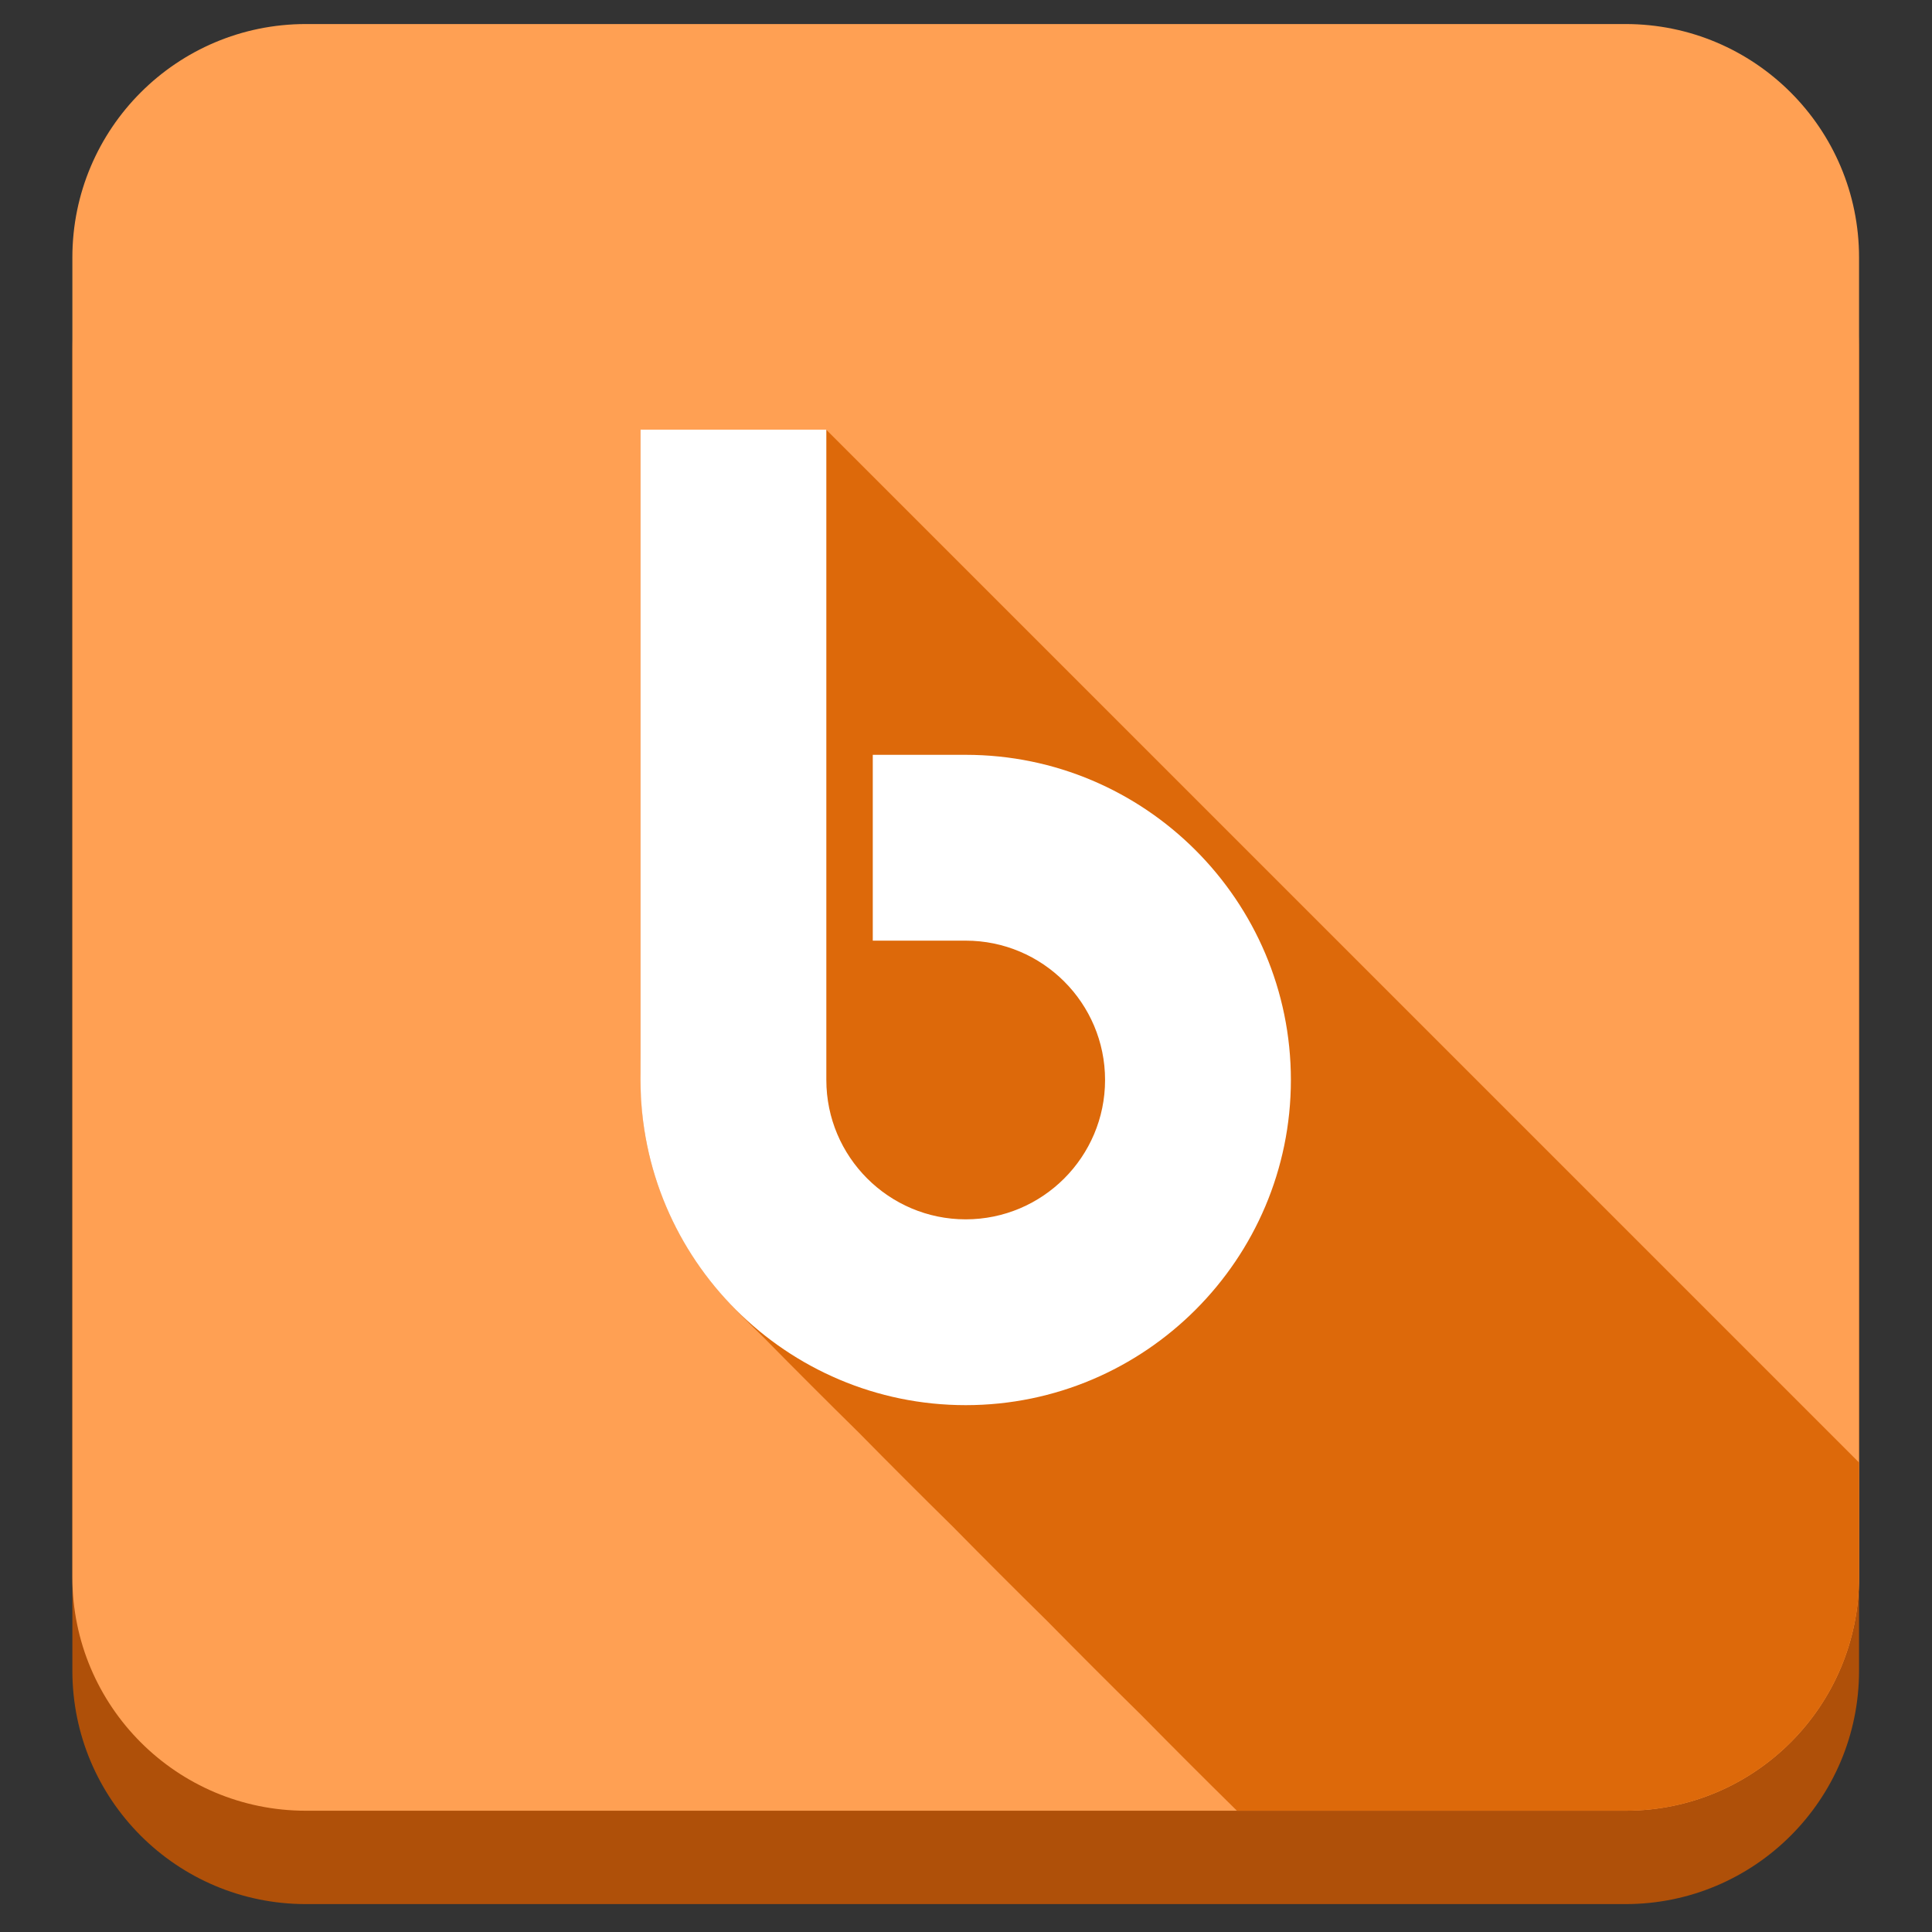 <?xml version="1.0" ?><!DOCTYPE svg  PUBLIC '-//W3C//DTD SVG 1.1//EN'  'http://www.w3.org/Graphics/SVG/1.1/DTD/svg11.dtd'><svg enable-background="new 0 0 512 512" height="512px" id="Layer_1" version="1.1" viewBox="0 0 512 512" width="512px" xml:space="preserve" xmlns="http://www.w3.org/2000/svg" xmlns:xlink="http://www.w3.org/1999/xlink"><rect x="0" y="0" width="512" height="512" fill="#333333" stroke="none"/><path d="M492.668,442.732c0,34.171-27.702,61.872-61.873,61.872H81.052c-34.171,0-61.875-27.701-61.875-61.872  V92.987c0-34.171,27.704-61.873,61.875-61.873h349.743c34.171,0,61.873,27.701,61.873,61.873V442.732z" fill="#AF5009"/><path d="M492.668,417.988c0,34.172-27.702,61.873-61.873,61.873H81.052c-34.171,0-61.875-27.701-61.875-61.873  V68.243c0-34.171,27.704-61.872,61.875-61.872h349.743c34.171,0,61.873,27.7,61.873,61.872V417.988z" fill="#FFA053"/><path d="M492.668,417.989v-30.405L221,115.917c-0.007-0.037-0.062-0.064-0.065-0.064l-1.952-1.952  c-0.012-0.028-0.027-0.048-0.048-0.048c-3.306,0-6.613,0-9.92,0c-11.824,0-23.648,0-35.473,0c-1.206,0-2.412,0-3.618,0  c-0.278,0-0.178,0.153-0.178,0.415c0,1.66,0,3.32,0,4.979c0,7.875,0,15.75,0,23.626c0,11.823,0,23.646,0,35.47  c0,13.221,0,26.44,0,39.66c0,12.066,0,24.132,0,36.197c0,8.36,0,16.72,0,25.081c0,7.135,0.003,14.197,1.198,21.279  c1.753,10.396,5.449,20.439,10.834,29.502c2.645,4.449,5.69,8.66,9.084,12.568c3.647,4.197,7.706,8.068,11.667,11.965  c8.263,8.396,16.604,16.738,25,25c8.263,8.396,16.604,16.738,25,25c8.263,8.396,16.603,16.738,25,25  c8.264,8.396,16.604,16.738,25,25c8.264,8.396,16.604,16.738,25,25c0.088,0.09,0.177,0.177,0.265,0.266h103.001  C464.966,479.861,492.668,452.16,492.668,417.989z" fill="#DD690A"/><path d="M255.922,372.379c-47.51,0-86.176-38.664-86.176-86.178V113.853h49.242v172.348  c0,20.371,16.566,36.938,36.934,36.938c20.365,0,36.932-16.566,36.932-36.938c0-20.369-16.566-36.919-36.932-36.919h-24.627v-49.245  h24.627c47.508,0,86.176,38.661,86.176,86.165C342.098,333.715,303.43,372.379,255.922,372.379z" fill="#FFFFFF" id="Yahoo_x21__Buzz_3_"/></svg>